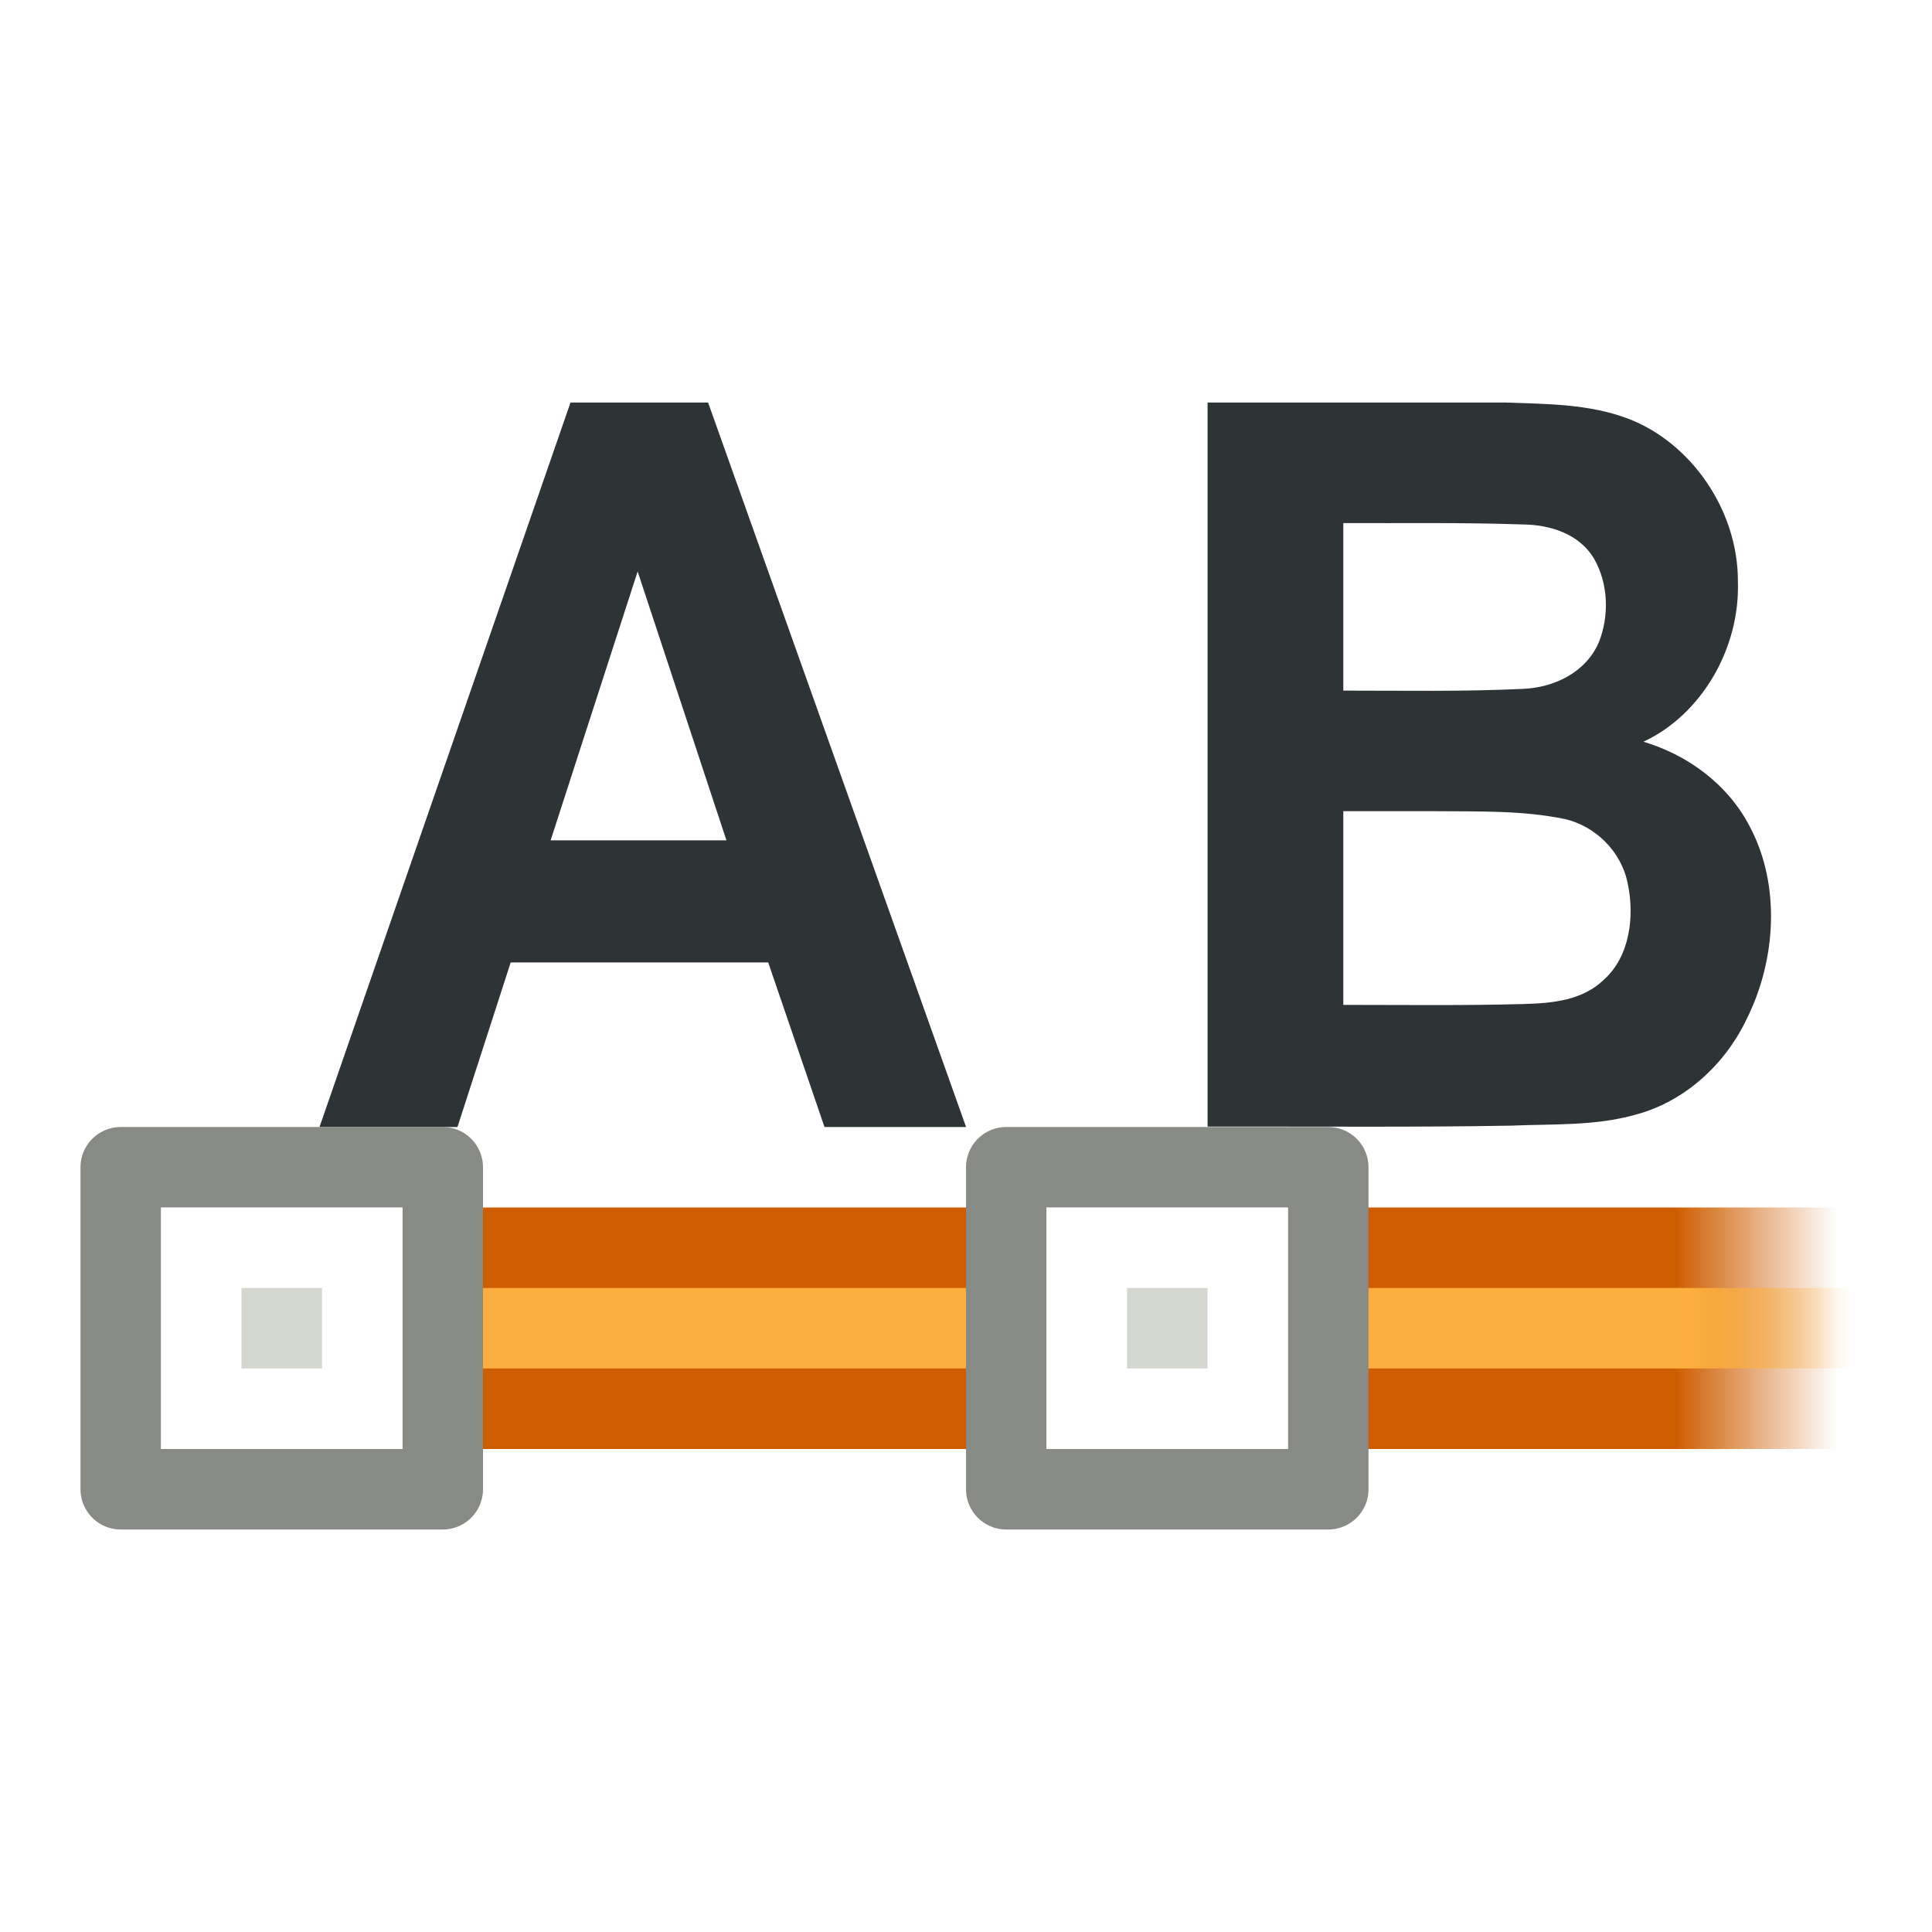 <?xml version="1.0" encoding="UTF-8" standalone="no"?>
<!-- Created with Inkscape (http://www.inkscape.org/) -->

<svg
   xmlns:dc="http://purl.org/dc/elements/1.1/"
   xmlns:cc="http://creativecommons.org/ns#"
   xmlns:rdf="http://www.w3.org/1999/02/22-rdf-syntax-ns#"
   xmlns:svg="http://www.w3.org/2000/svg"
   xmlns="http://www.w3.org/2000/svg"
   xmlns:xlink="http://www.w3.org/1999/xlink"
   xmlns:sodipodi="http://sodipodi.sourceforge.net/DTD/sodipodi-0.dtd"
   xmlns:inkscape="http://www.inkscape.org/namespaces/inkscape"
   width="48"
   height="48"
   id="svg2"
   sodipodi:version="0.32"
   inkscape:version="0.46+devel r21210 custom"
   version="1.0"
   sodipodi:docname="align-vertical-baseline.svg"
   inkscape:output_extension="org.inkscape.output.svg.inkscape">
  <defs
     id="defs4">
    <linearGradient
       id="linearGradient10735-5">
      <stop
         style="stop-color:#c0c0c0;stop-opacity:0;"
         offset="0"
         id="stop10737-7" />
      <stop
         style="stop-color:#c0c0c0;stop-opacity:0;"
         offset="1"
         id="stop10739-6" />
    </linearGradient>
    <linearGradient
       id="linearGradient12319">
      <stop
         style="stop-color:#ce5c00;stop-opacity:0;"
         offset="0"
         id="stop12321" />
      <stop
         id="stop12329"
         offset="0.09"
         style="stop-color:#ce5c00;stop-opacity:1;" />
      <stop
         id="stop12327"
         offset="0.908"
         style="stop-color:#ce5c00;stop-opacity:1;" />
      <stop
         style="stop-color:#ce5c00;stop-opacity:0;"
         offset="1"
         id="stop12323" />
    </linearGradient>
    <linearGradient
       id="linearGradient12306">
      <stop
         style="stop-color:#fcaf3e;stop-opacity:0;"
         offset="0"
         id="stop12308" />
      <stop
         id="stop12317"
         offset="0.088"
         style="stop-color:#fcaf3e;stop-opacity:1;" />
      <stop
         id="stop12315"
         offset="0.908"
         style="stop-color:#fcaf3e;stop-opacity:1;" />
      <stop
         style="stop-color:#fcaf3e;stop-opacity:0;"
         offset="1"
         id="stop12310" />
    </linearGradient>
    <radialGradient
       inkscape:collect="always"
       xlink:href="#linearGradient10735-5"
       id="radialGradient13055"
       gradientUnits="userSpaceOnUse"
       gradientTransform="matrix(1,0,0,1,-1624,-1183.999)"
       cx="83.243"
       cy="228"
       fx="83.243"
       fy="228"
       r="8" />
    <linearGradient
       inkscape:collect="always"
       xlink:href="#linearGradient12319"
       id="linearGradient13057"
       gradientUnits="userSpaceOnUse"
       gradientTransform="matrix(1.5,0,0,1.048,1061.767,-755.904)"
       x1="187.5"
       y1="491.5"
       x2="187.5"
       y2="470.5" />
    <linearGradient
       inkscape:collect="always"
       xlink:href="#linearGradient12306"
       id="linearGradient13059"
       gradientUnits="userSpaceOnUse"
       gradientTransform="translate(96,-8)"
       x1="145"
       y1="1352.5"
       x2="167"
       y2="1352.5" />
    <linearGradient
       id="linearGradient11207-4">
      <stop
         style="stop-color:#d3d7cf;stop-opacity:1;"
         offset="0"
         id="stop11209-3" />
      <stop
         style="stop-color:#d3d7cf;stop-opacity:1;"
         offset="1"
         id="stop11211-9" />
    </linearGradient>
    <linearGradient
       inkscape:collect="always"
       xlink:href="#linearGradient11207-4"
       id="linearGradient18136"
       gradientUnits="userSpaceOnUse"
       gradientTransform="matrix(1.498,0,0,1.398,548.768,204.965)"
       x1="1469"
       y1="34.5"
       x2="1482"
       y2="34.5" />
    <linearGradient
       inkscape:collect="always"
       xlink:href="#linearGradient11207-4"
       id="linearGradient18144"
       gradientUnits="userSpaceOnUse"
       gradientTransform="matrix(1.498,0,0,1.398,548.768,204.965)"
       x1="1469"
       y1="34.5"
       x2="1482"
       y2="34.5" />
  </defs>
  <sodipodi:namedview
     id="base"
     pagecolor="#ffffff"
     bordercolor="#666666"
     borderopacity="1.0"
     inkscape:pageopacity="0.0"
     inkscape:pageshadow="2"
     inkscape:zoom="1.4"
     inkscape:cx="-2.4824962"
     inkscape:cy="-112.65927"
     inkscape:document-units="px"
     inkscape:current-layer="layer1"
     showgrid="false"
     inkscape:window-width="1024"
     inkscape:window-height="737"
     inkscape:window-x="0"
     inkscape:window-y="1"
     inkscape:snap-page="true"
     inkscape:snap-bbox="true"
     inkscape:snap-nodes="true"
     inkscape:bbox-nodes="false"
     inkscape:snap-object-midpoints="false"
     inkscape:snap-bbox-edge-midpoints="true"
     inkscape:object-nodes="true"
     inkscape:snap-midpoints="true" />
  <g
     inkscape:label="Layer 1"
     inkscape:groupmode="layer"
     id="layer1">
    <use
       height="2000"
       width="2000"
       transform="matrix(3,0,0,3,-4394.526,-560.643)"
       id="use20461"
       xlink:href="#node_b"
       y="0"
       x="0" />
    <use
       height="2000"
       width="2000"
       transform="matrix(3,0,0,3,-4364.526,-590.643)"
       id="use20463"
       xlink:href="#node_b"
       y="0"
       x="0" />
    <g
       transform="matrix(2,0,0,2,-480,-2656)"
       style="display:inline"
       id="al_baselines_hor">
      <rect
         transform="scale(-1,-1)"
         y="-1352"
         x="-264"
         height="24"
         width="24"
         id="rect13044"
         style="fill:url(#radialGradient13055);fill-opacity:1;fill-rule:nonzero;stroke:none;stroke-width:1;marker:none;visibility:visible;display:inline;overflow:visible;enable-background:accumulate" />
      <rect
         transform="matrix(0,1,-1,0,0,0)"
         style="fill:url(#linearGradient13057);fill-opacity:1;stroke:none"
         id="rect13047"
         width="3"
         height="22"
         x="1343"
         y="-263" />
      <path
         sodipodi:nodetypes="cc"
         id="path13049"
         d="m 241.5,1344.5 21,0"
         style="fill:#fcaf3e;fill-opacity:1;fill-rule:evenodd;stroke:url(#linearGradient13059);stroke-width:1;stroke-linecap:square;stroke-linejoin:round;stroke-miterlimit:4;stroke-opacity:1;stroke-dasharray:none;stroke-dashoffset:0;marker:none;visibility:visible;display:inline;overflow:visible;enable-background:accumulate" />
      <path
         id="path13051"
         style="font-size:16px;font-style:normal;font-weight:bold;fill:#2e3436;fill-opacity:1;stroke:none;font-family:Arial"
         d="m 252,1342 c -0.586,0 -1.172,0 -1.758,0 -0.233,-0.681 -0.466,-1.363 -0.699,-2.044 -1.066,0 -2.133,0 -3.199,0 -0.22,0.681 -0.44,1.363 -0.661,2.044 -0.571,0 -1.143,0 -1.714,0 1.039,-3 2.078,-6 3.118,-9 0.57,0 1.139,0 1.709,0 1.068,3 2.137,6 3.205,9 z m -2.976,-3.561 c -0.368,-1.113 -0.735,-2.226 -1.103,-3.34 -0.36,1.113 -0.721,2.226 -1.081,3.34 0.728,0 1.456,0 2.184,0 z" />
      <path
         id="path13053"
         style="font-size:16px;font-style:normal;font-weight:bold;fill:#2e3436;fill-opacity:1;stroke:none;font-family:Arial"
         d="m 255,1333 c 1.231,0 2.463,0 3.694,0 0.513,0.019 1.041,0.015 1.532,0.201 0.775,0.296 1.366,1.129 1.363,2.025 0.026,0.838 -0.46,1.657 -1.174,1.988 0.542,0.161 1.048,0.522 1.324,1.059 0.384,0.727 0.322,1.656 -0.038,2.379 -0.277,0.587 -0.789,1.038 -1.384,1.195 -0.502,0.142 -1.027,0.114 -1.542,0.136 -1.177,0.021 -2.353,0.01 -3.53,0.012 -0.082,0 -0.163,0 -0.244,0 0,-3 0,-5.999 0,-8.999 z m 1.687,1.498 c 0,0.694 0,1.387 0,2.081 0.746,0 1.493,0.014 2.238,-0.022 0.37,-0.016 0.771,-0.196 0.935,-0.576 0.132,-0.325 0.12,-0.728 -0.054,-1.033 -0.186,-0.323 -0.56,-0.43 -0.892,-0.433 -0.742,-0.026 -1.485,-0.014 -2.227,-0.017 z m 0,3.579 c 0,0.802 0,1.604 0,2.406 0.75,0 1.501,0.01 2.251,-0.011 0.343,-0.01 0.72,-0.043 0.987,-0.303 0.319,-0.285 0.383,-0.781 0.295,-1.195 -0.081,-0.403 -0.406,-0.711 -0.774,-0.798 -0.529,-0.111 -1.071,-0.094 -1.608,-0.099 -0.384,0 -0.768,0 -1.152,0 z" />
      <g
         id="use13061"
         inkscape:label="#g14209"
         transform="translate(-1036,1139)">
        <path
           style="fill:url(#linearGradient18136);fill-opacity:1;fill-rule:evenodd;stroke:#888a85;stroke-width:1;stroke-linecap:butt;stroke-linejoin:round;stroke-miterlimit:0;stroke-opacity:1;stroke-dasharray:none;stroke-dashoffset:0;marker:none;visibility:visible;display:inline;overflow:visible;enable-background:accumulate"
           d="m 1277.5,203.5 4,0 0,4 -4,0 0,-4 z"
           id="path18132" />
        <path
           style="fill:none;stroke:#ffffff;stroke-width:1;stroke-linecap:round;stroke-linejoin:miter;stroke-miterlimit:4;stroke-opacity:1"
           d="m 1278.5,204.5 2,0 0,2 -2,0 0,-2 z"
           id="path18134" />
      </g>
      <g
         id="use13063"
         inkscape:label="#g14209"
         transform="translate(-1025,1139)">
        <path
           style="fill:url(#linearGradient18144);fill-opacity:1;fill-rule:evenodd;stroke:#888a85;stroke-width:1;stroke-linecap:butt;stroke-linejoin:round;stroke-miterlimit:0;stroke-opacity:1;stroke-dasharray:none;stroke-dashoffset:0;marker:none;visibility:visible;display:inline;overflow:visible;enable-background:accumulate"
           d="m 1277.5,203.5 4,0 0,4 -4,0 0,-4 z"
           id="path18140" />
        <path
           style="fill:none;stroke:#ffffff;stroke-width:1;stroke-linecap:round;stroke-linejoin:miter;stroke-miterlimit:4;stroke-opacity:1"
           d="m 1278.5,204.5 2,0 0,2 -2,0 0,-2 z"
           id="path18142" />
      </g>
    </g>
  </g>
</svg>
